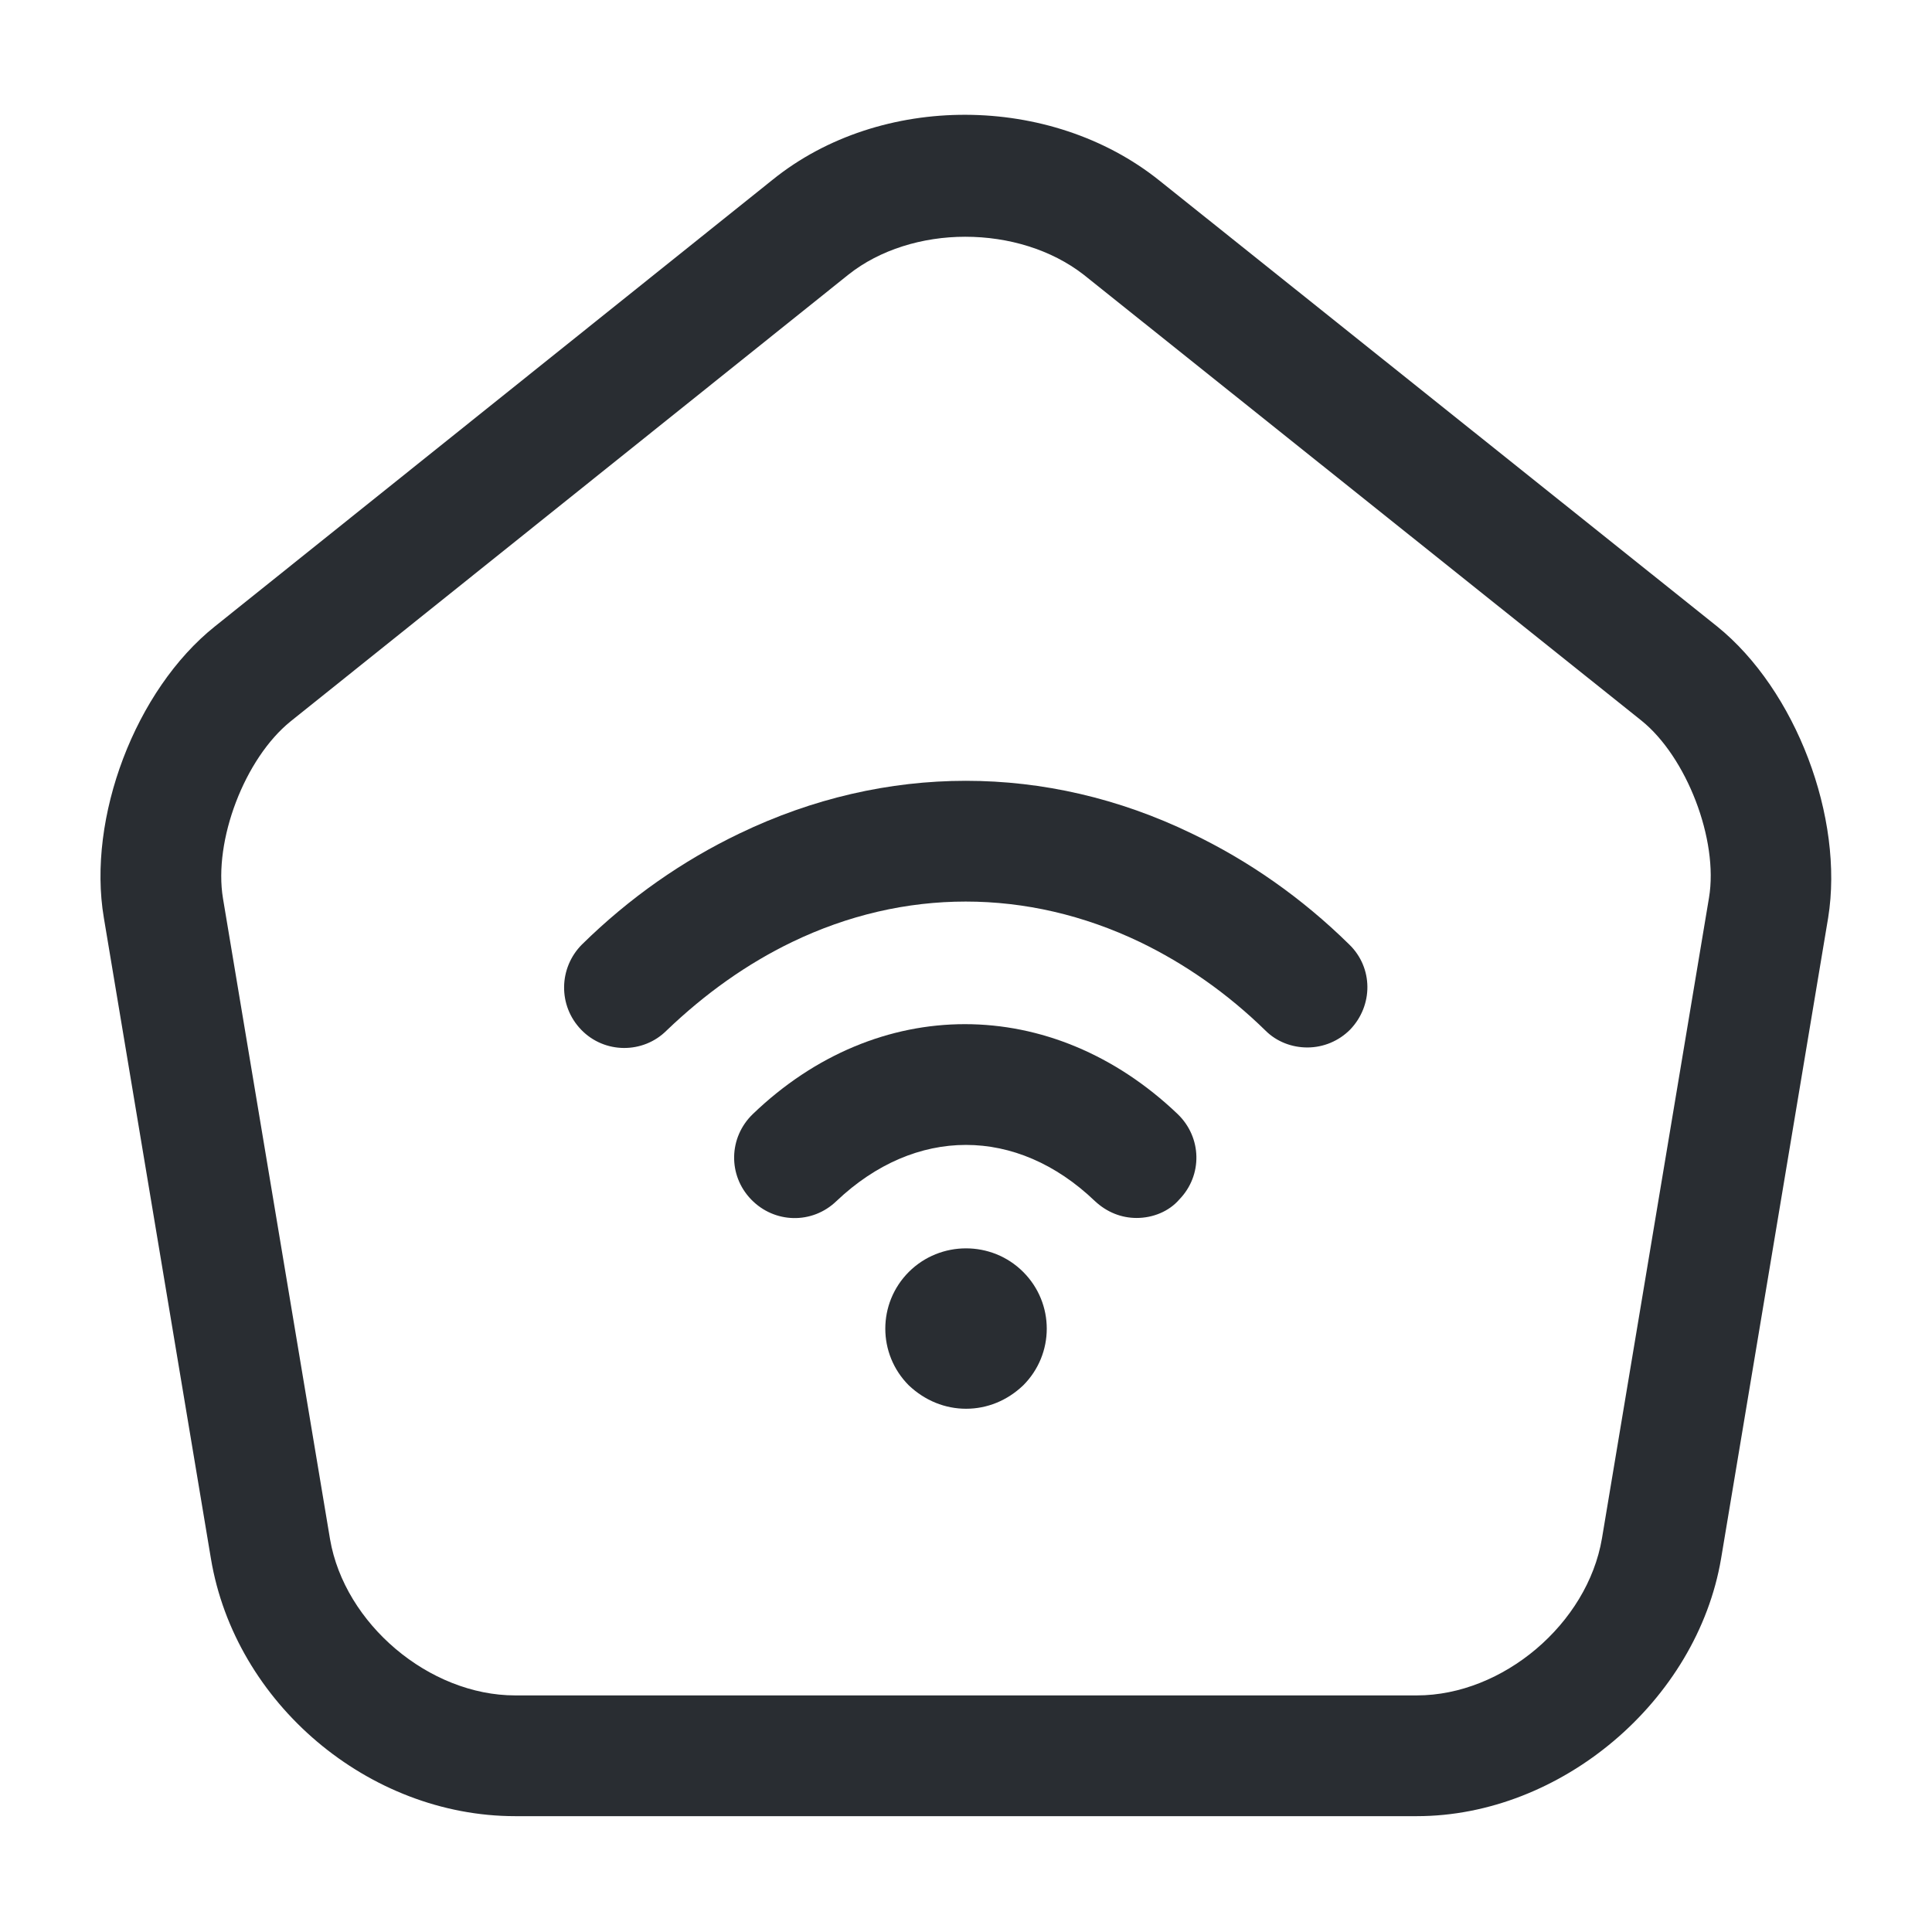 <svg width="24" height="24" viewBox="0 0 24 24" fill="none" xmlns="http://www.w3.org/2000/svg">
<path d="M17.6 22.561H6.4C4.58 22.561 2.92 21.161 2.62 19.361L1.29 11.401C1.08 10.161 1.68 8.571 2.67 7.781L9.6 2.231C10.94 1.151 13.05 1.161 14.4 2.241L21.33 7.781C22.31 8.571 22.91 10.161 22.71 11.401L21.38 19.361C21.08 21.131 19.39 22.561 17.6 22.561ZM11.99 2.941C11.46 2.941 10.93 3.101 10.54 3.411L3.61 8.961C3.04 9.421 2.65 10.441 2.77 11.161L4.1 19.121C4.28 20.171 5.33 21.061 6.4 21.061H17.6C18.67 21.061 19.72 20.171 19.9 19.111L21.23 11.151C21.35 10.431 20.95 9.401 20.39 8.951L13.46 3.411C13.06 3.101 12.53 2.941 11.99 2.941Z" fill="#292D32"/>
<path d="M14.12 15.13C13.931 15.13 13.751 15.06 13.601 14.92C12.63 13.99 11.371 13.99 10.391 14.92C10.091 15.21 9.621 15.2 9.331 14.9C9.041 14.6 9.051 14.13 9.351 13.84C10.9 12.35 13.07 12.35 14.63 13.84C14.931 14.13 14.941 14.6 14.65 14.9C14.521 15.05 14.32 15.13 14.12 15.13Z" fill="#292D32"/>
<path d="M16.24 13.012C16.05 13.012 15.86 12.942 15.72 12.802C15.25 12.342 14.72 11.972 14.16 11.702C12.76 11.032 11.23 11.032 9.84 11.702C9.28 11.972 8.76 12.342 8.28 12.802C7.99 13.092 7.51 13.092 7.22 12.792C6.93 12.492 6.94 12.022 7.23 11.732C7.82 11.152 8.48 10.692 9.19 10.352C11 9.482 13 9.482 14.8 10.352C15.51 10.692 16.17 11.152 16.76 11.732C17.06 12.022 17.06 12.492 16.77 12.792C16.63 12.932 16.44 13.012 16.24 13.012Z" fill="#292D32"/>
<path d="M12.001 17.5C11.741 17.5 11.491 17.4 11.29 17.21C10.9 16.82 10.9 16.19 11.29 15.8C11.681 15.41 12.32 15.41 12.71 15.8C13.101 16.19 13.101 16.82 12.71 17.21C12.511 17.4 12.261 17.5 12.001 17.5Z" fill="#292D32"/>
</svg>
